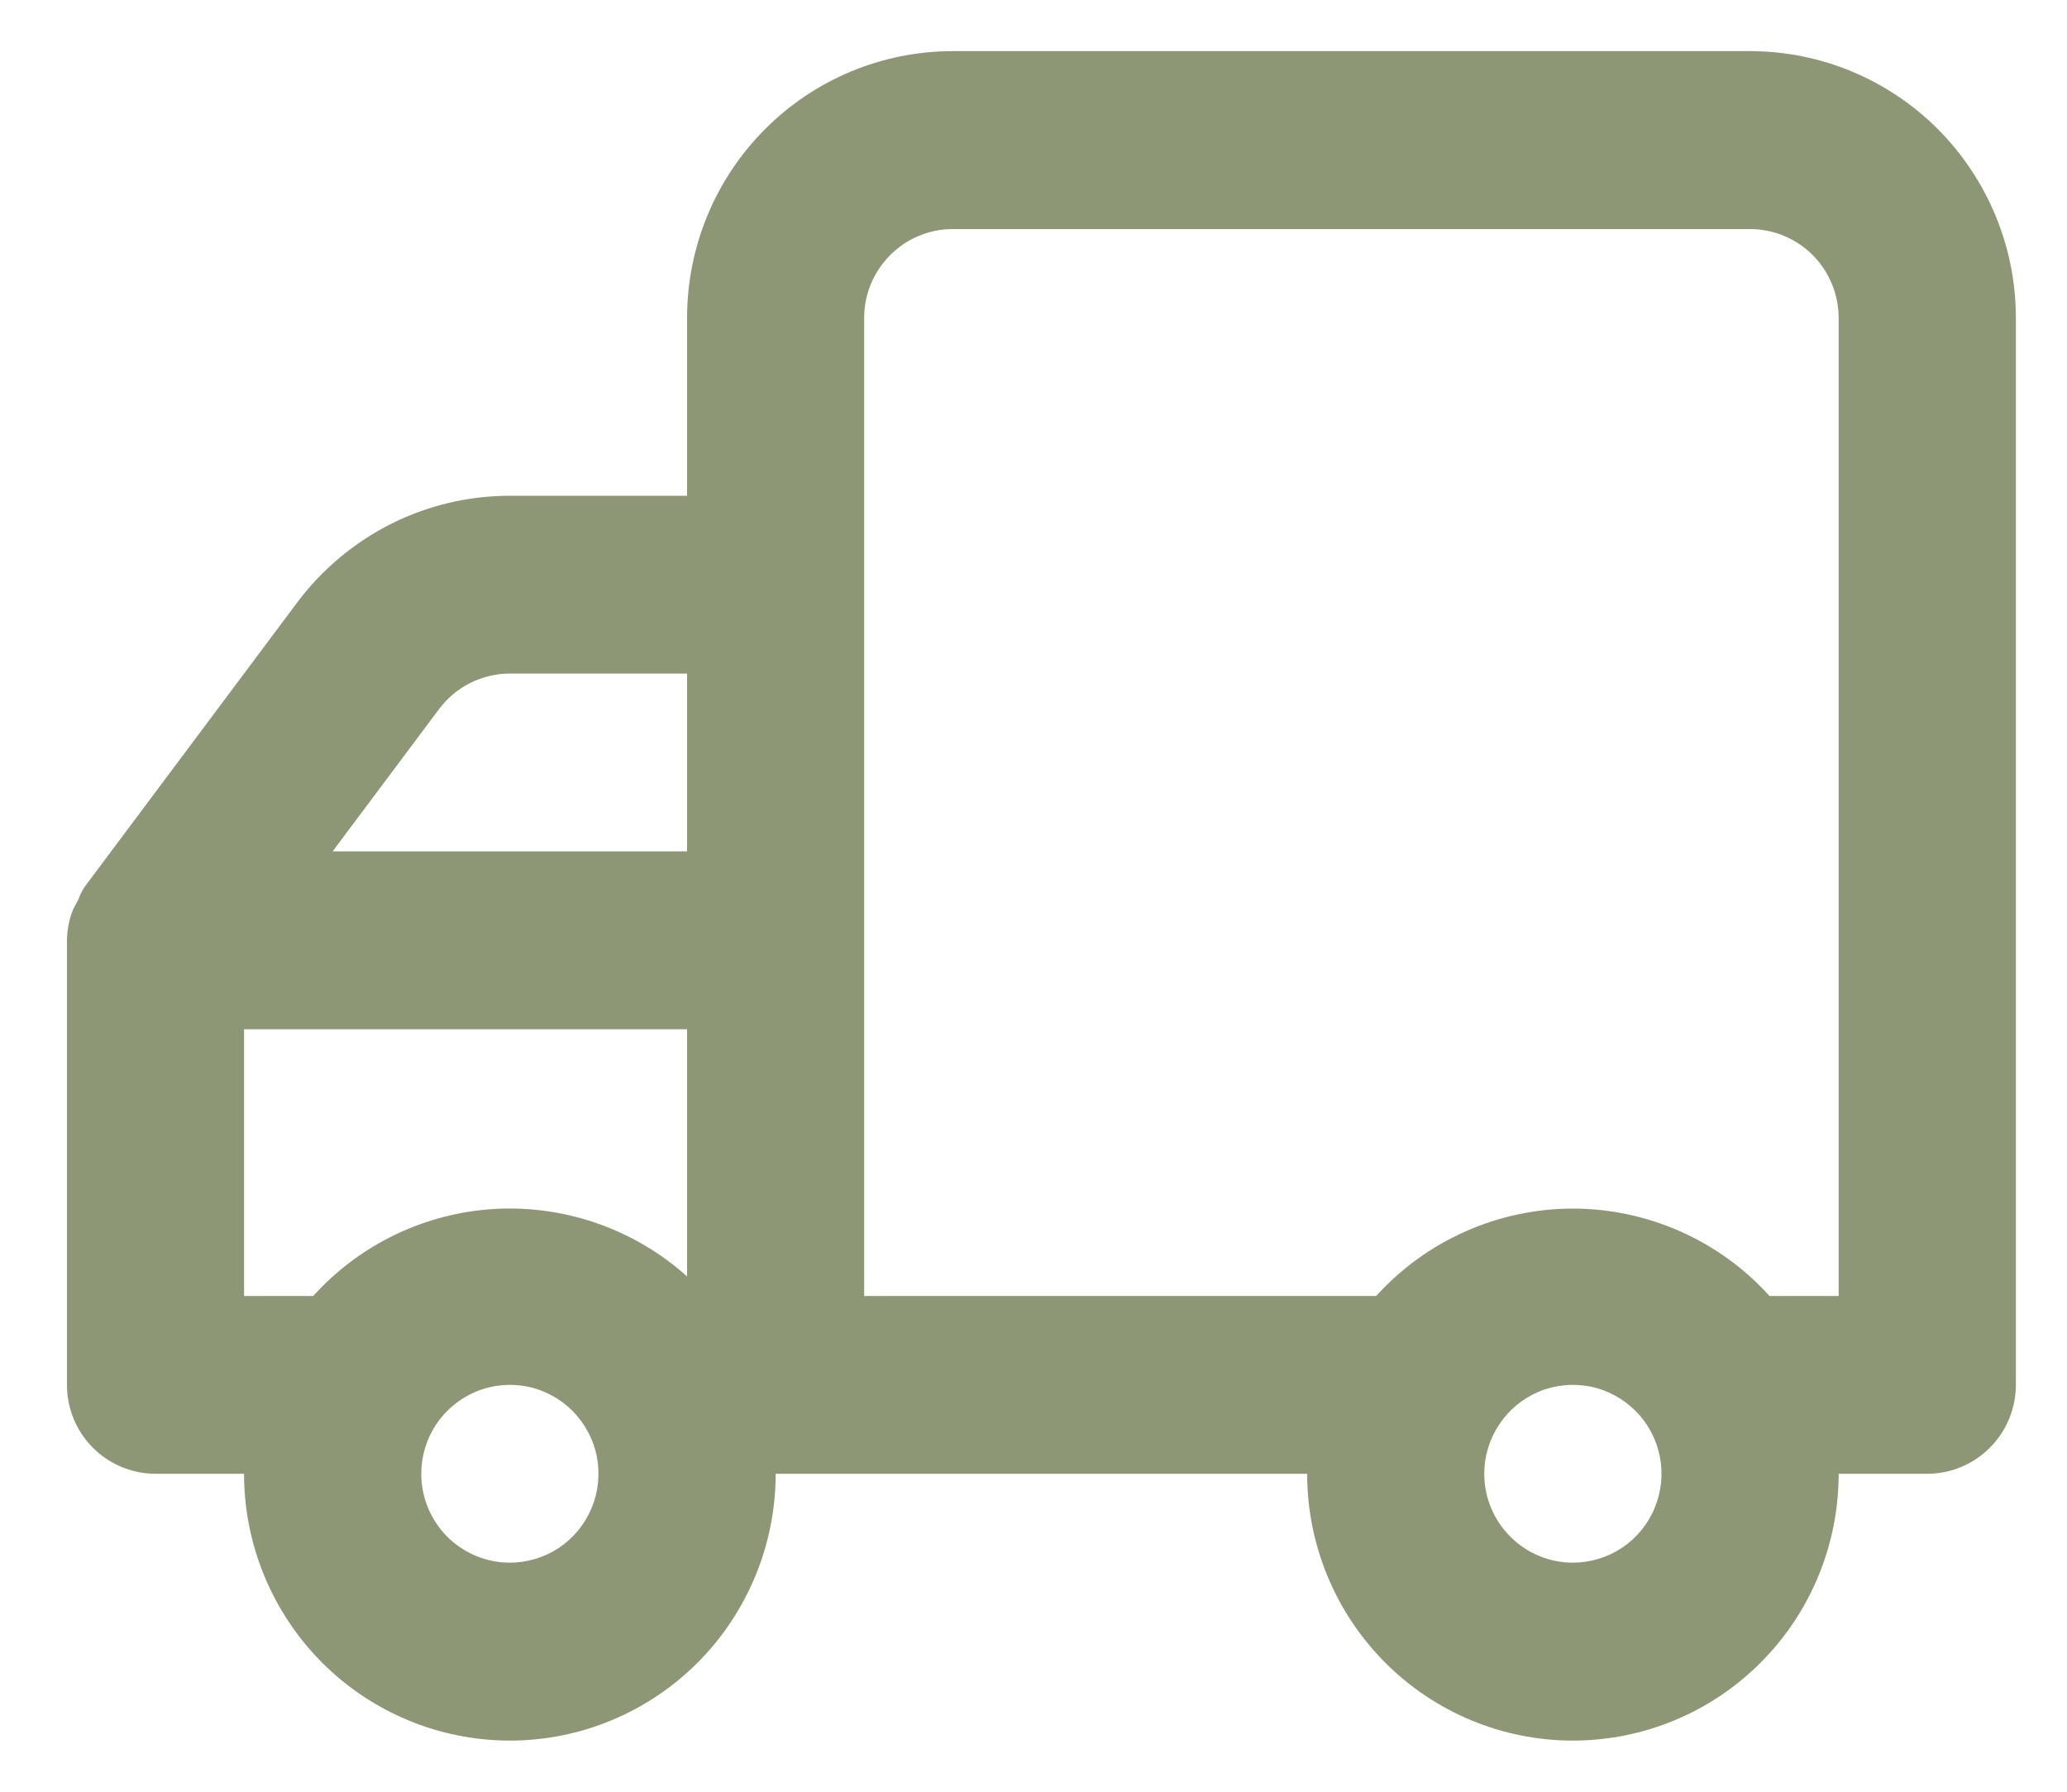 <svg width="15" height="13" viewBox="0 0 15 13" fill="none" xmlns="http://www.w3.org/2000/svg">
<path d="M0.486 6.823V10.048C0.486 10.219 0.553 10.383 0.674 10.504C0.795 10.625 0.958 10.693 1.129 10.693H1.771C1.771 11.207 1.975 11.699 2.336 12.062C2.698 12.425 3.189 12.629 3.7 12.629C4.211 12.629 4.702 12.425 5.064 12.062C5.425 11.699 5.629 11.207 5.629 10.693H9.486C9.486 11.207 9.689 11.699 10.051 12.062C10.412 12.425 10.903 12.629 11.414 12.629C11.926 12.629 12.416 12.425 12.778 12.062C13.14 11.699 13.343 11.207 13.343 10.693H13.986C14.156 10.693 14.32 10.625 14.44 10.504C14.561 10.383 14.629 10.219 14.629 10.048V2.307C14.629 1.793 14.425 1.301 14.064 0.938C13.702 0.575 13.211 0.371 12.7 0.371H6.914C6.403 0.371 5.912 0.575 5.551 0.938C5.189 1.301 4.986 1.793 4.986 2.307V3.597H3.7C3.401 3.597 3.105 3.667 2.838 3.801C2.57 3.936 2.337 4.131 2.157 4.371L0.614 6.435C0.595 6.464 0.58 6.494 0.569 6.526L0.531 6.597C0.502 6.669 0.487 6.745 0.486 6.823ZM10.771 10.693C10.771 10.566 10.809 10.441 10.88 10.335C10.95 10.229 11.051 10.146 11.168 10.097C11.286 10.048 11.415 10.036 11.54 10.06C11.664 10.085 11.779 10.147 11.869 10.237C11.959 10.327 12.02 10.442 12.045 10.567C12.07 10.693 12.057 10.822 12.008 10.94C11.96 11.058 11.877 11.159 11.771 11.23C11.666 11.3 11.541 11.338 11.414 11.338C11.244 11.338 11.08 11.27 10.96 11.149C10.839 11.028 10.771 10.864 10.771 10.693ZM6.271 2.307C6.271 2.136 6.339 1.972 6.46 1.851C6.58 1.73 6.744 1.662 6.914 1.662H12.7C12.87 1.662 13.034 1.73 13.155 1.851C13.275 1.972 13.343 2.136 13.343 2.307V9.403H12.841C12.661 9.203 12.44 9.044 12.195 8.935C11.949 8.826 11.683 8.769 11.414 8.769C11.146 8.769 10.88 8.826 10.634 8.935C10.388 9.044 10.168 9.203 9.987 9.403H6.271V2.307ZM4.986 6.177H2.414L3.186 5.145C3.246 5.065 3.323 5 3.413 4.955C3.502 4.911 3.6 4.887 3.7 4.887H4.986V6.177ZM3.057 10.693C3.057 10.566 3.095 10.441 3.165 10.335C3.236 10.229 3.337 10.146 3.454 10.097C3.571 10.048 3.701 10.036 3.825 10.06C3.95 10.085 4.065 10.147 4.155 10.237C4.244 10.327 4.306 10.442 4.331 10.567C4.355 10.693 4.343 10.822 4.294 10.94C4.245 11.058 4.163 11.159 4.057 11.23C3.951 11.3 3.827 11.338 3.7 11.338C3.53 11.338 3.366 11.27 3.245 11.149C3.125 11.028 3.057 10.864 3.057 10.693ZM1.771 7.468H4.986V9.261C4.606 8.921 4.108 8.745 3.6 8.771C3.092 8.798 2.615 9.025 2.273 9.403H1.771V7.468Z" fill="#8E9775"/>
</svg>
